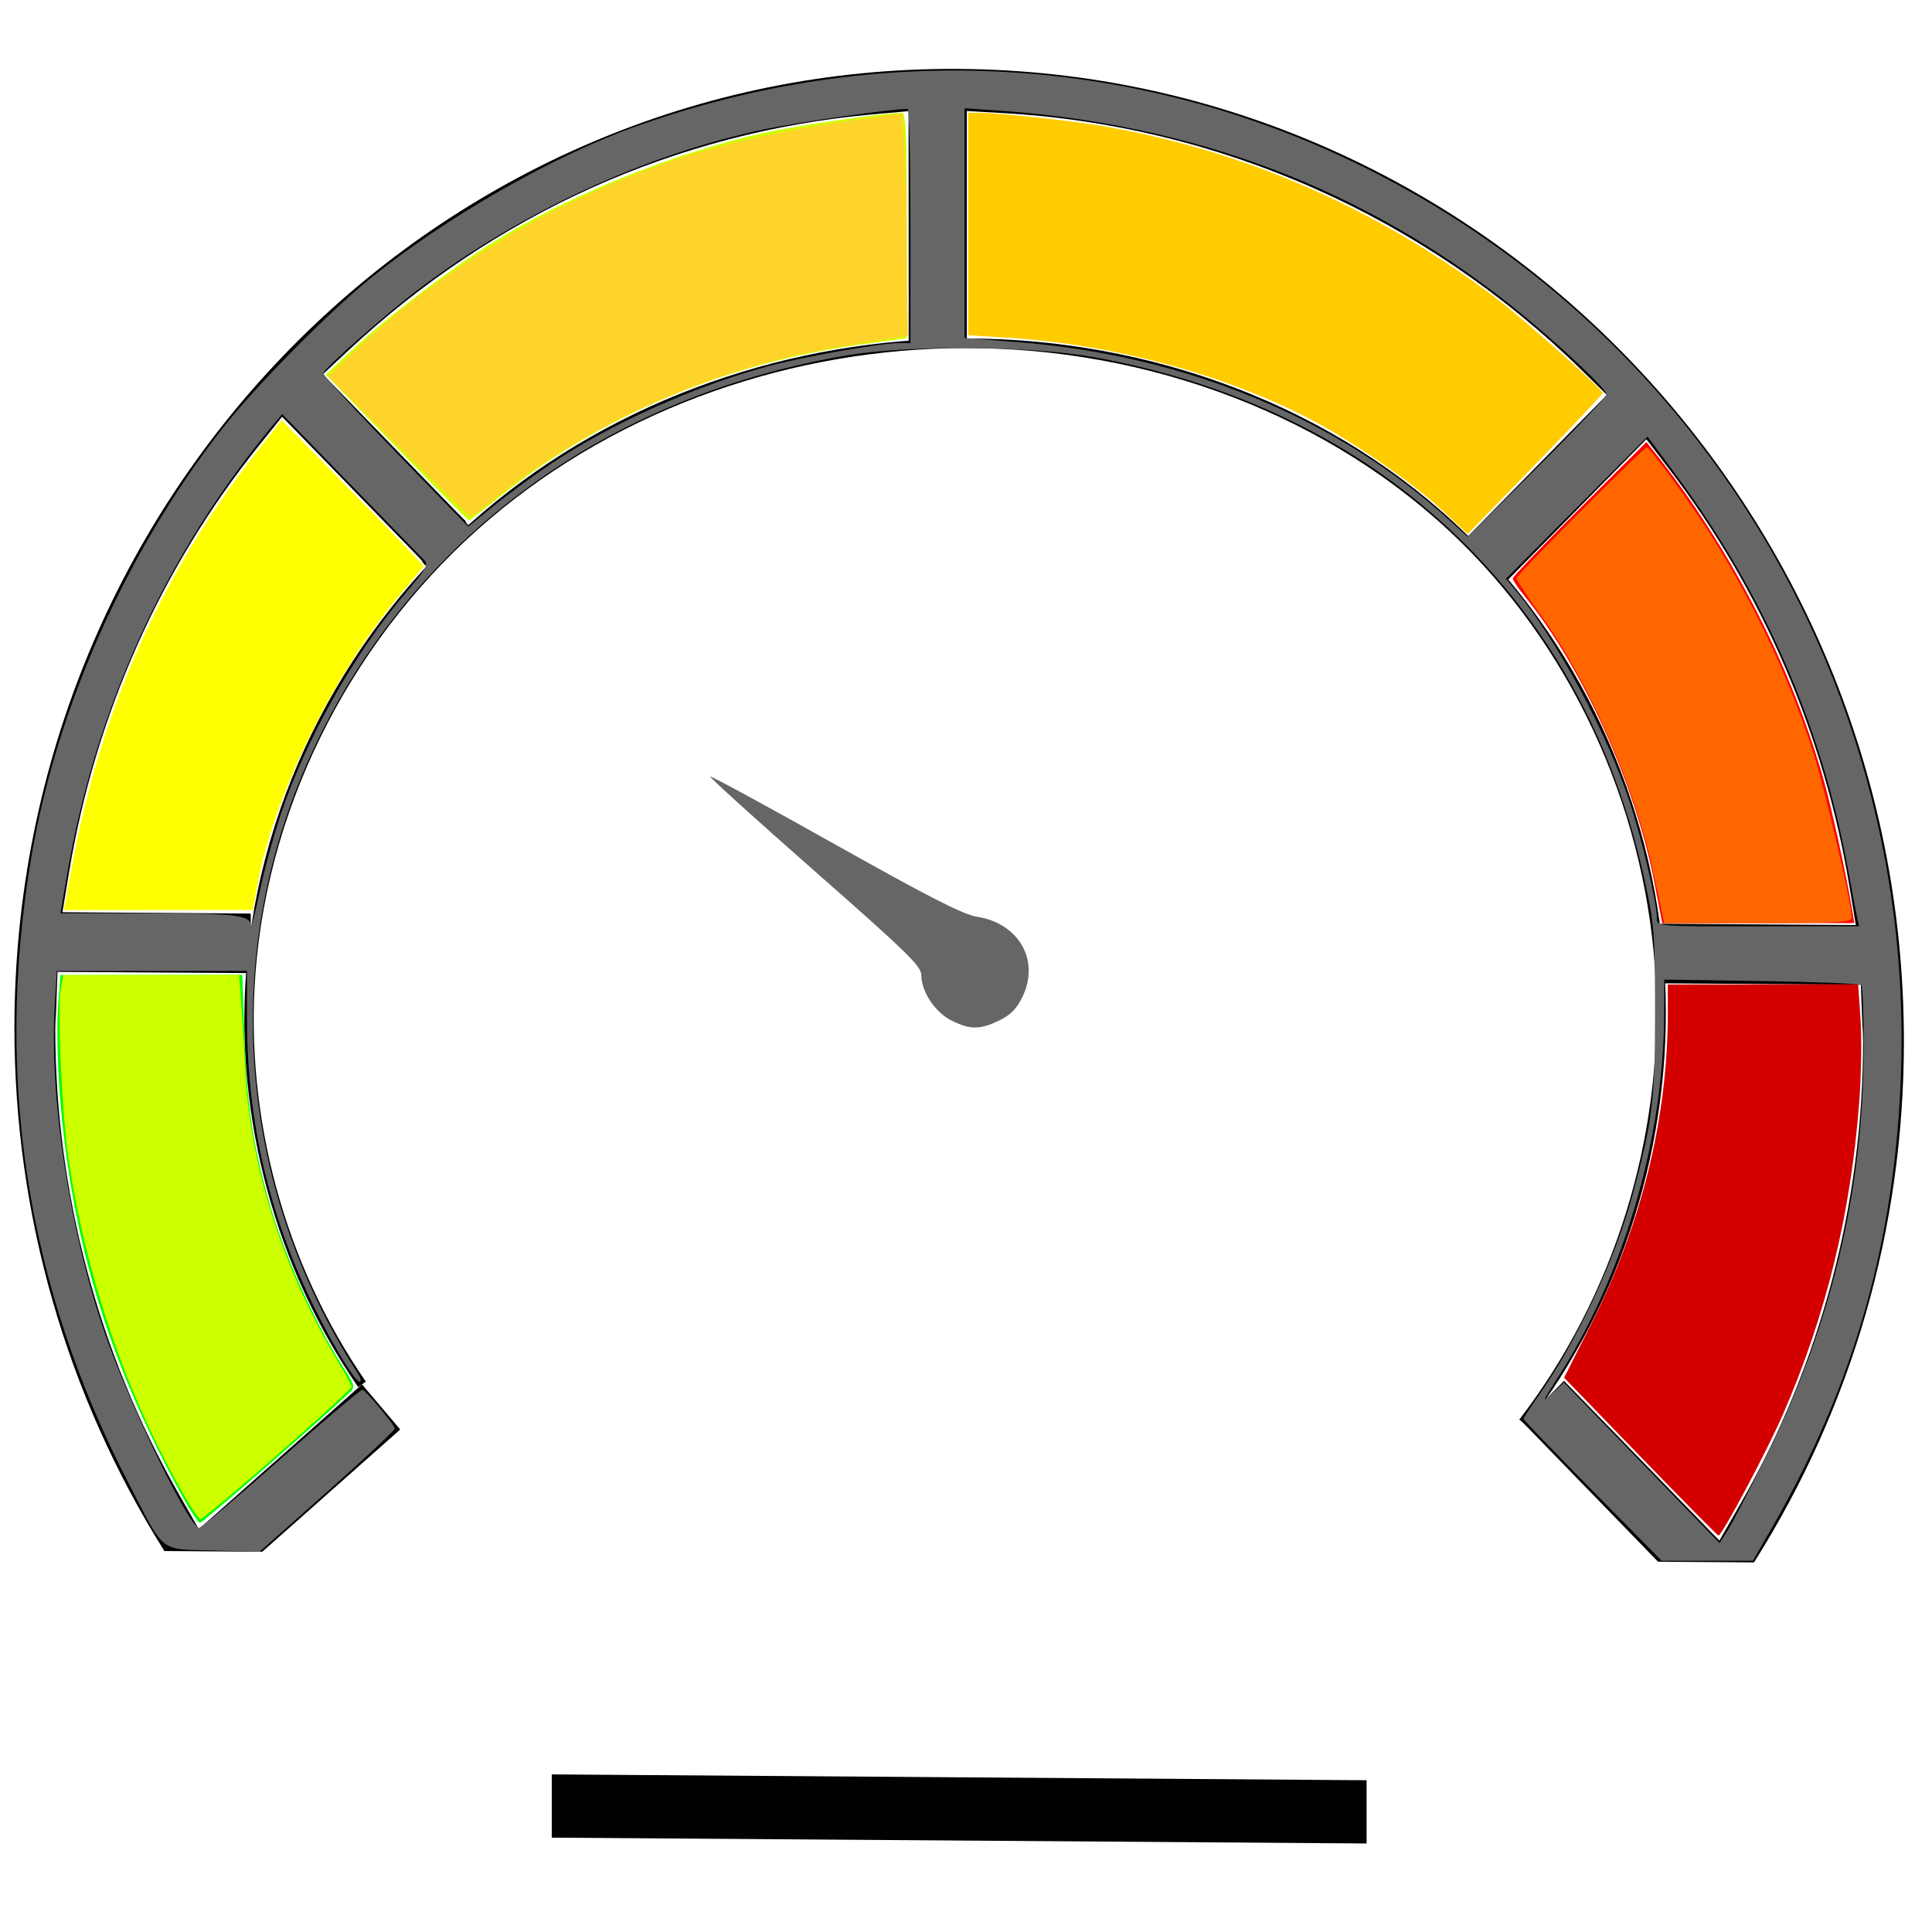 <?xml version="1.0" encoding="UTF-8" standalone="no"?>
<!-- Generator: Adobe Illustrator 18.1.1, SVG Export Plug-In . SVG Version: 6.00 Build 0)  -->

<svg
   xmlns:dc="http://purl.org/dc/elements/1.1/"
   xmlns:cc="http://creativecommons.org/ns#"
   xmlns:rdf="http://www.w3.org/1999/02/22-rdf-syntax-ns#"
   xmlns:svg="http://www.w3.org/2000/svg"
   xmlns="http://www.w3.org/2000/svg"
   xmlns:sodipodi="http://sodipodi.sourceforge.net/DTD/sodipodi-0.dtd"
   xmlns:inkscape="http://www.inkscape.org/namespaces/inkscape"
   version="1.1"
   id="Capa_1"
   x="0px"
   y="0px"
   viewBox="0 0 204.12 204.12"
   style="enable-background:new 0 0 204.12 204.12;"
   xml:space="preserve"
   sodipodi:docname="speedometer-svgrepo-com.svg"
   inkscape:version="0.92.4 (e05b578f1, 2019-02-26, custom)"
   enable-background="new"><defs
   id="defs100"><inkscape:path-effect
     effect="spiro"
     id="path-effect3844"
     is_visible="true" /><filter
     inkscape:collect="always"
     style="color-interpolation-filters:sRGB"
     id="filter3817"
     x="-0.001"
     width="1.002"
     y="-0.001"
     height="1.003"><feBlend
       inkscape:collect="always"
       mode="screen"
       in2="BackgroundImage"
       id="feBlend3819" /></filter></defs><sodipodi:namedview
   pagecolor="#ffffff"
   bordercolor="#666666"
   borderopacity="1"
   objecttolerance="10"
   gridtolerance="10"
   guidetolerance="10"
   inkscape:pageopacity="0"
   inkscape:pageshadow="2"
   inkscape:window-width="1366"
   inkscape:window-height="705"
   id="namedview98"
   showgrid="false"
   inkscape:zoom="2.6259064"
   inkscape:cx="83.123386"
   inkscape:cy="93.224097"
   inkscape:window-x="-8"
   inkscape:window-y="-8"
   inkscape:window-maximized="1"
   inkscape:current-layer="g63" />
<g
   id="g65"
   transform="translate(1.904,2.666)">
	<g
   id="g63"
   transform="matrix(0.978,0.007,0,1,-0.381,-4.57)">
		<path
   style="fill:#cccccc;filter:url(#filter3817)"
   d="m 97.734,103.18 0.075,1.131 c 0.186,3.139 2.806,5.597 5.962,5.597 3.289,0 5.97,-2.681 5.97,-5.984 0,-3.285 -2.67,-5.955 -5.959,-5.955 -0.39,0 -1.17,0 -1.17,0 L 72.7,81.758 Z"
   id="path57"
   inkscape:connector-curvature="0"
   sodipodi:nodetypes="ccsssccc"
   inkscape:transform-center-x="12.567091"
   inkscape:transform-center-y="-8.4002521"
   inkscape:label="{&quot;attr&quot;:&quot;rotate&quot;,&quot;max&quot;:110,&quot;min&quot;:0,&quot;tag&quot;:&quot;TAG1&quot;}" />
		<path
   style="fill:#010002"
   d="m 33.323,41.218 2.738,-2.527 C 51.9,24.129 71.477,15.357 92.681,13.342 l 3.912,-0.372 0.014,24.483 h 6.277 V 12.916 l 3.733,0.179 c 23.492,1.092 45.788,10.608 62.773,26.809 l 2.641,2.516 -15.339,15.378 4.452,4.441 15.153,-15.164 2.487,3.164 c 9.996,12.705 16.72,27.865 19.437,43.837 l 0.705,4.166 -21.101,0.014 v 6.292 h 21.641 l 0.172,4.32 c 0.036,0.551 0.072,1.092 0.072,1.653 0,17.114 -4.559,34.01 -13.192,48.858 l -2.33,4.008 -16.788,-16.77 -4.434,4.445 14.595,14.598 h 10.364 c 10.601,-16.459 16.194,-35.474 16.194,-55.143 C 204.119,54.254 158.331,8.47 102.054,8.47 45.781,8.471 0,54.255 0,110.518 c 0,19.691 5.601,38.705 16.198,55.143 h 10.579 l 14.902,-13.02 -4.13,-4.738 -17.629,15.411 -2.187,-3.729 c -8.718,-14.92 -13.32,-31.877 -13.32,-49.066 0,-0.562 0.036,-1.102 0.082,-1.653 l 0.165,-4.309 20.872,-0.021 V 98.244 H 5.189 L 5.894,94.071 C 8.721,77.408 15.829,61.75 26.422,48.788 l 2.498,-3.056 15,14.983 0.487,-0.476 0.505,-0.523 3.454,-3.45 z"
   id="path59"
   inkscape:connector-curvature="0" />
		<rect
   x="58.049"
   y="188.967"
   style="fill:#010002"
   width="88.025"
   height="6.682"
   id="rect61" />
	<path
   style="fill:none;stroke:#000000;stroke-width:1.011px;stroke-linecap:butt;stroke-linejoin:miter;stroke-opacity:1"
   d="M 37.549,147.903 C 28.697,135.418 24.369,119.796 25.532,104.536 26.957,85.841 36.615,68.086 50.975,56.031 65.336,43.977 84.135,37.578 102.884,37.453 c 19.657,-0.131 39.602,6.758 53.808,20.345 12.663,12.111 20.329,29.246 21.133,46.75 0.763,16.606 -4.61,33.425 -14.859,46.514"
   id="path3842"
   inkscape:connector-curvature="0"
   inkscape:path-effect="#path-effect3844"
   inkscape:original-d="M 37.549001,147.903 C 33.544357,133.44632 29.53869,118.99066 25.532001,104.536 21.525311,90.081341 77.101025,59.812992 102.884,37.453 c 25.78298,-22.359992 35.87303,13.562326 53.80801,20.345 17.93497,6.782675 14.08968,31.16566 21.133,46.75 7.0433,15.58434 -9.90499,31.00832 -14.85901,46.51401" /><path
   style="fill:none;stroke:#000000;stroke-width:1.011px;stroke-linecap:butt;stroke-linejoin:miter;stroke-opacity:1"
   d="m 43.92,60.715 c 0.812,-0.551 1.684,-1.025 2.436,-1.653 0.198,-0.166 -0.184,-0.581 0,-0.762 0.914,-0.9 0,1.173 0,0.381 0,-0.284 0.184,-0.562 0.39,-0.765 0.092,-0.09 0.39,-0.13 0.39,-0.003 0,0.127 -0.39,0.13 -0.39,0.003 0,-0.18 0.225,-0.302 0.39,-0.384 0.116,-0.058 0.298,0.088 0.39,-0.003 0.092,-0.09 -0.071,-0.274 0,-0.381 0.225,-0.337 0.561,-0.589 0.842,-0.883"
   id="path3848"
   inkscape:connector-curvature="0" /><path
   style="fill:none;stroke:#000000;stroke-width:1.011px;stroke-linecap:butt;stroke-linejoin:miter;stroke-opacity:1"
   d="m 48.057,56.585 c 0.033,0.103 0.071,0.136 0.138,0.201 0.011,0.011 0.027,0.019 0.034,0.033 0.005,0.01 -0.008,0.026 0,0.034 0.008,0.008 0.026,-0.008 0.034,-2.57e-4 0.008,0.008 -0.008,0.026 0,0.034 0.008,0.008 0.026,-0.008 0.034,-2.57e-4 0.016,0.016 -0.01,0.047 0,0.067 0.007,0.014 0.025,0.02 0.034,0.033 0.014,0.021 0.02,0.046 0.034,0.067 0.018,0.026 0.054,0.039 0.069,0.067 0.016,0.032 0.013,0.073 0.034,0.101 0.015,0.02 0.048,0.019 0.069,0.033 0.079,0.051 -0.015,0.019 0.069,0.1 0.083,0.04 0.051,0.016 0.103,0.067 0.011,0.011 0.023,0.022 0.034,0.033 0,0.011 -0.008,0.026 0,0.034 0.018,0.018 0.051,0.016 0.069,0.033 0.008,0.008 -0.008,0.026 0,0.034 0.008,0.008 0.026,-0.008 0.034,-2.57e-4 0.008,0.008 -0.008,0.026 0,0.034 0.008,0.008 0.023,-1.71e-4 0.034,-2.57e-4 0.011,-8.6e-5 0.023,-1.71e-4 0.034,-2.57e-4"
   id="path3852"
   inkscape:connector-curvature="0" /><path
   style="fill:none;stroke:#000000;stroke-width:1.011px;stroke-linecap:butt;stroke-linejoin:miter;stroke-opacity:1"
   d="m 46.542,57.168 c 0.057,-4.28e-4 0.115,-0.009 0.172,-0.001 0.025,0.003 0.045,0.024 0.069,0.033 0.034,0.013 0.07,0.02 0.103,0.033 0.024,0.009 0.045,0.024 0.069,0.033 0.034,0.013 0.068,0.025 0.103,0.033 0.011,0.003 0.024,-0.005 0.034,-2.57e-4 0.158,0.076 -0.146,-0.013 0.103,0.067 0.011,0.003 0.024,-0.005 0.034,-2.57e-4 0.015,0.007 0.02,0.026 0.034,0.033 0.01,0.005 0.024,-0.004 0.034,-2.57e-4 0.024,0.008 0.045,0.025 0.069,0.033 0.011,0.003 0.024,-0.005 0.034,-2.57e-4 0.015,0.007 0.02,0.026 0.034,0.033 0.01,0.005 0.024,-0.005 0.034,-2.57e-4 0.015,0.007 0.02,0.026 0.034,0.033 0.01,0.005 0.026,-0.008 0.034,-2.57e-4 0.008,0.008 -0.01,0.029 0,0.034 0.021,0.01 0.151,-0.012 0.172,-0.001 0.015,0.007 0.02,0.026 0.034,0.033 0.021,0.01 0.048,-0.01 0.069,-5.14e-4 0.046,0.022 0.023,0.045 0.069,0.067 0.028,0.013 0.076,-0.014 0.103,-7.7e-4 0.01,0.005 -0.008,0.026 0,0.034 0.016,0.016 0.053,-0.016 0.069,-5.14e-4 0.008,0.008 -0.008,0.026 0,0.034 0.008,0.008 0.024,-0.005 0.034,-2.57e-4 0.078,0.076 -0.007,0.009 0.069,0.033 0.024,0.008 0.045,0.025 0.069,0.033 0.011,0.003 0.024,-0.005 0.034,-2.57e-4 0.015,0.007 0.02,0.026 0.034,0.033 0.009,0.004 0.12,-8.93e-4 0.138,-10e-4"
   id="path3854"
   inkscape:connector-curvature="0" /><path
   style="fill:none;stroke:#000000;stroke-width:1.011px;stroke-linecap:butt;stroke-linejoin:miter;stroke-opacity:1"
   d="m 46.507,59.188 c 0.113,-0.034 0.165,-0.095 0.241,-0.17 0.011,-0.011 0.02,-0.027 0.034,-0.034 0.01,-0.005 0.026,0.008 0.034,-2.57e-4 0.008,-0.008 -0.008,-0.026 0,-0.034 0.008,-0.008 0.026,0.008 0.034,-2.57e-4 0.008,-0.008 -0.008,-0.026 0,-0.034 0.008,-0.008 0.026,0.008 0.034,-2.57e-4 0.008,-0.008 -0.008,-0.026 0,-0.034 0.018,-0.018 0.051,-0.016 0.069,-0.034 0.008,-0.008 -0.008,-0.026 0,-0.034 0.018,-0.018 0.051,-0.016 0.069,-0.034 0.008,-0.008 -0.008,-0.026 0,-0.034 0.018,-0.018 0.051,-0.016 0.069,-0.034 0.008,-0.008 -0.008,-0.026 0,-0.034 0.008,-0.008 0.024,0.005 0.034,-2.57e-4 0.009,-0.005 0.099,-0.093 0.103,-0.102 0.005,-0.01 -0.008,-0.026 0,-0.034 0.071,-0.07 -0.003,0.106 0.069,-0.034 0.005,-0.01 -0.005,-0.024 0,-0.034 0.007,-0.014 0.025,-0.021 0.034,-0.034 0.014,-0.021 0.02,-0.047 0.034,-0.068 0.018,-0.027 0.059,-0.038 0.069,-0.068 0.007,-0.021 -0.01,-0.047 0,-0.067 0.005,-0.01 0.026,0.008 0.034,-2.57e-4 0.008,-0.008 -0.005,-0.024 0,-0.034 0.007,-0.014 0.023,-0.023 0.034,-0.034 0.011,-0.011 0.02,-0.027 0.034,-0.034 0.01,-0.005 0.026,0.008 0.034,-2.57e-4 0.018,-0.018 0.02,-0.047 0.034,-0.068 0.018,-0.027 0.054,-0.039 0.069,-0.068 0.005,-0.01 -0.008,-0.026 0,-0.034 0.008,-0.008 0.024,0.005 0.034,-2.57e-4 0.015,-0.007 0.023,-0.023 0.034,-0.034 0.011,-0.011 0.027,-0.02 0.034,-0.034 0.01,-0.02 -0.02,-0.056 0,-0.067 0.099,-0.054 0.207,-0.091 0.31,-0.137"
   id="path3856"
   inkscape:connector-curvature="0" /><path
   style="fill:none;stroke:#000000;stroke-width:1.011px;stroke-linecap:butt;stroke-linejoin:miter;stroke-opacity:1"
   d="m 45.199,58.693 c -0.017,0.135 0.161,0.044 0.207,0.066 0.015,0.007 0.02,0.026 0.034,0.033 0.01,0.005 0.024,-0.005 0.034,-2.57e-4 0.015,0.007 0.02,0.026 0.034,0.033 0.022,0.01 0.116,-0.011 0.138,-10e-4 0.01,0.005 -0.008,0.026 0,0.034 0.008,0.008 0.023,-1.71e-4 0.034,-2.57e-4 0.031,-2.32e-4 0.15,-0.008 0.172,-0.001 0.076,0.024 0.062,0.042 0.138,0.066 0.011,0.003 0.023,-1.72e-4 0.034,-2.57e-4 0.034,-2.57e-4 0.07,-0.007 0.103,-7.71e-4 0.025,0.005 0.044,0.027 0.069,0.033 0.022,0.005 0.047,-0.006 0.069,-5.14e-4 0.062,-0.021 0.064,0.054 0.103,0.067 0.033,0.01 0.069,-5.14e-4 0.103,-7.71e-4 0.011,-8.5e-5 0.032,-0.011 0.034,-2.57e-4 0.011,0.055 10e-7,0.112 10e-7,0.168"
   id="path3858"
   inkscape:connector-curvature="0" /><path
   style="fill:none;stroke:#000000;stroke-width:1.011px;stroke-linecap:butt;stroke-linejoin:miter;stroke-opacity:1"
   d="m 46.507,59.188 c -0.141,0.449 0.018,0.437 -0.172,0.439 -0.011,8.6e-5 -0.026,-0.008 -0.034,2.57e-4 -0.008,0.008 0.005,0.024 0,0.034 -0.015,0.028 -0.054,0.039 -0.069,0.068 -0.005,0.01 0.008,0.026 0,0.034 -0.008,0.008 -0.026,-0.008 -0.034,2.57e-4 -0.008,0.008 0.008,0.026 0,0.034 -0.008,0.008 -0.026,-0.008 -0.034,2.57e-4 -0.008,0.008 0.005,0.024 0,0.034 -0.007,0.014 -0.027,0.02 -0.034,0.034 -0.005,0.01 0.008,0.026 0,0.034 -0.008,0.008 -0.026,-0.008 -0.034,2.57e-4 -0.018,0.018 -0.016,0.05 -0.034,0.068 -0.008,0.008 -0.026,-0.008 -0.034,2.57e-4 -0.008,0.008 0.005,0.024 0,0.034 -0.007,0.014 -0.027,0.02 -0.034,0.034 -0.005,0.01 0,0.022 0,0.034 -0.011,0.011 -0.027,0.02 -0.034,0.034 -0.005,0.01 0.008,0.026 0,0.034 -0.008,0.008 -0.026,-0.008 -0.034,2.57e-4 -0.008,0.008 0.008,0.026 0,0.034 -0.008,0.008 -0.024,-0.005 -0.034,2.57e-4 -0.015,0.007 -0.02,0.027 -0.034,0.034 -0.01,0.005 -0.026,-0.008 -0.034,2.57e-4 -0.071,0.07 0.109,-0.004 -0.034,0.068 -0.021,0.01 -0.053,-0.015 -0.069,5.14e-4 -0.008,0.008 0.008,0.026 0,0.034 -0.009,0.009 -0.119,-0.008 -0.138,10e-4 -0.015,0.007 -0.02,0.027 -0.034,0.034 -0.01,0.005 -0.024,-0.005 -0.034,2.57e-4 -0.015,0.007 -0.02,0.027 -0.034,0.034 -0.01,0.005 -0.024,-0.005 -0.034,2.57e-4 -0.015,0.007 -0.02,0.027 -0.034,0.034 -0.024,0.012 -0.16,-0.011 -0.172,0.001 -0.008,0.008 0.008,0.026 0,0.034 -0.017,0.017 -0.086,-0.016 -0.103,7.71e-4 -0.008,0.008 0.008,0.026 0,0.034 -0.008,0.008 -0.129,-0.007 -0.138,10e-4 -0.008,0.008 0.008,0.026 0,0.034 -0.046,0.045 -0.034,-0.056 -0.034,0.034 0,0.011 0,0.045 0,0.034 0,-0.166 0,0.018 0,0.067 0,0.008 0.001,0.1 0,0.101 -0.034,0.033 -0.069,-0.068 -0.069,0.034"
   id="path3864"
   inkscape:connector-curvature="0" /><path
   style="fill:none;stroke:#000000;stroke-width:1.011px;stroke-linecap:butt;stroke-linejoin:miter;stroke-opacity:1"
   d="m 44.889,57.585 -0.034,0.539"
   id="path3866"
   inkscape:connector-curvature="0" /><path
   style="fill:none;stroke:#000000;stroke-width:1.011px;stroke-linecap:butt;stroke-linejoin:miter;stroke-opacity:1"
   d="m 45.199,60.511 c -0.046,0.023 -0.09,0.049 -0.138,0.068 -0.092,6.85e-4 0.011,-0.011 -0.034,0.034 -0.008,0.008 -0.026,-0.008 -0.034,2.57e-4 -0.008,0.008 0.008,0.026 0,0.034 -0.008,0.008 -0.024,-0.005 -0.034,2.57e-4 -0.015,0.007 -0.023,0.023 -0.034,0.034 -0.011,0.011 -0.027,0.02 -0.034,0.034 -0.005,0.01 0.008,0.026 0,0.034 -0.008,0.008 -0.026,-0.008 -0.034,2.57e-4 -0.008,0.008 0.008,0.026 0,0.034 -0.008,0.008 -0.024,-0.005 -0.034,2.57e-4 -0.015,0.007 -0.02,0.027 -0.034,0.034 -0.01,0.005 -0.026,-0.008 -0.034,2.57e-4 -0.071,0.07 0.109,-0.004 -0.034,0.068 -0.01,0.005 -0.023,1.71e-4 -0.034,2.57e-4 -0.011,8.5e-5 -0.045,0.005 -0.034,2.57e-4 0.078,-0.039 0.161,-0.069 0.241,-0.103"
   id="path3868"
   inkscape:connector-curvature="0" /><path
   style="fill:#00ff00;stroke-width:0.381"
   d="M 19.054,157.728 C 11.331,143.56 7.445,130.622 6.288,115.232 6.061,112.21 5.99,108.226 6.129,106.378 l 0.254,-3.36 h 9.599 9.599 l 0.238,6.76 c 0.242,6.858 0.876,11.098 2.562,17.124 1.523,5.444 4.817,12.819 7.822,17.518 1.31,2.048 1.333,2.144 0.66,2.786 -2.866,2.735 -15.459,13.698 -15.734,13.698 -0.19,0 -1.124,-1.428 -2.076,-3.174 z"
   id="path38"
   inkscape:connector-curvature="0"
   transform="matrix(1.023,-0.008,0,1,-1.558,1.916)" /><path
   style="fill:#ffff00;stroke-width:0.381"
   d="M 7.494,92.069 C 10.537,75.143 17.021,60.555 27.29,47.536 l 2.46,-3.118 5.689,5.784 c 3.129,3.181 6.507,6.653 7.506,7.715 l 1.817,1.93 -2.523,3.02 C 35.121,71.387 28.907,84.059 27.174,93.592 l -0.467,2.571 H 16.732 6.758 Z"
   id="path40"
   inkscape:connector-curvature="0"
   transform="matrix(1.023,-0.008,0,1,-1.558,1.916)" /><path
   style="fill:#ccff00;stroke-width:0.381"
   d="m 41.888,47.323 -7.482,-7.712 2.976,-2.791 c 3.531,-3.311 10.081,-8.305 14.591,-11.124 7.877,-4.924 19.126,-9.476 28.587,-11.569 3.611,-0.799 12.807,-2.126 14.73,-2.126 0.374,0 0.478,2.604 0.478,11.907 V 35.816 L 90.911,36.473 c -14.245,1.929 -27.652,7.588 -38.253,16.147 -1.645,1.328 -3.057,2.414 -3.139,2.414 -0.082,0 -3.516,-3.47 -7.631,-7.712 z"
   id="path42"
   inkscape:connector-curvature="0"
   transform="matrix(1.023,-0.008,0,1,-1.558,1.916)" /><path
   style="fill:#ccff00;stroke-width:0.381"
   d="M 19.528,158.141 C 13.434,147.594 9.163,135.193 7.233,122.439 6.541,117.871 6.033,106.516 6.426,104.421 l 0.263,-1.404 h 9.28 9.28 l 0.209,2.761 c 0.115,1.519 0.305,4.699 0.421,7.068 0.501,10.171 3.822,20.808 9.54,30.562 0.935,1.595 1.7,3.002 1.7,3.128 0,0.446 -15.464,13.985 -15.973,13.985 -0.134,0 -0.862,-1.071 -1.619,-2.38 z"
   id="path44"
   inkscape:connector-curvature="0"
   transform="matrix(1.023,-0.008,0,1,-1.558,1.916)" /><path
   style="fill:#ffff00;stroke-width:0.381"
   d="m 7.035,95.615 c 0,-1.225 2.346,-11.745 3.442,-15.432 3.359,-11.307 9.235,-22.638 16.798,-32.395 1.294,-1.669 2.378,-3.035 2.409,-3.035 0.192,0 14.505,14.562 14.608,14.862 0.07,0.203 -0.945,1.698 -2.254,3.321 -7.099,8.802 -13.286,21.389 -14.951,30.416 l -0.484,2.621 -9.784,0.102 c -8.41,0.087 -9.784,0.023 -9.784,-0.459 z"
   id="path46"
   inkscape:connector-curvature="0"
   transform="matrix(1.023,-0.008,0,1,-1.558,1.916)" /><path
   style="fill:#ffd42a;stroke-width:0.381"
   d="m 42.067,47.203 -7.422,-7.451 2.978,-2.829 c 6.123,-5.817 14.73,-11.709 22.537,-15.428 10.773,-5.132 18.772,-7.318 33.932,-9.275 l 1.182,-0.153 0.246,4.025 c 0.135,2.214 0.246,7.504 0.246,11.755 v 7.73 l -1.238,0.207 c -0.681,0.114 -2.951,0.468 -5.046,0.787 -13.427,2.044 -26.728,7.798 -37.026,16.019 -1.418,1.132 -2.666,2.06 -2.773,2.061 -0.107,0.001 -3.534,-3.351 -7.616,-7.449 z"
   id="path48"
   inkscape:connector-curvature="0"
   transform="matrix(1.023,-0.008,0,1,-1.558,1.916)" /><path
   style="fill:#ffcc00;stroke-width:0.381"
   d="m 152.319,54.056 c -2.937,-2.748 -8.715,-6.798 -13.138,-9.211 -9.148,-4.989 -21.343,-8.361 -32.846,-9.08 l -4.094,-0.256 V 23.755 12.001 l 1.047,3.18e-4 c 2.023,6.13e-4 9.461,0.789 12.853,1.362 15.021,2.54 29.082,8.661 41.7,18.153 2.793,2.101 11.43,9.775 11.414,10.141 -0.006,0.131 -3.219,3.535 -7.14,7.565 l -7.129,7.327 z"
   id="path50"
   inkscape:connector-curvature="0"
   transform="matrix(1.023,-0.008,0,1,-1.558,1.916)" /><path
   style="fill:#ffd42a;stroke-width:0.381"
   d="m 41.969,47.041 -7.324,-7.231 2.285,-2.111 C 49.847,25.765 64.571,18.01 80.946,14.515 c 5.055,-1.079 13.934,-2.385 14.227,-2.092 0.11,0.11 0.316,5.347 0.457,11.636 l 0.256,11.436 -4.535,0.673 c -14.186,2.107 -27.401,7.57 -38.203,15.793 -1.669,1.271 -3.22,2.311 -3.445,2.311 -0.225,0 -3.706,-3.254 -7.734,-7.231 z"
   id="path52"
   inkscape:connector-curvature="0"
   transform="matrix(1.023,-0.008,0,1,-1.558,1.916)" /><path
   style="fill:#ff0000;stroke-width:0.381"
   d="m 174.711,93.402 c -1.998,-10.369 -7.604,-22.766 -13.677,-30.244 -0.709,-0.873 -1.289,-1.732 -1.289,-1.908 0,-0.176 3.177,-3.489 7.059,-7.362 l 7.059,-7.041 0.759,0.952 c 7.92,9.938 14.348,22.302 17.819,34.274 0.968,3.341 2.483,10.228 3.203,14.566 l 0.174,1.047 h -10.14 -10.14 z"
   id="path54"
   inkscape:connector-curvature="0"
   transform="matrix(1.023,-0.008,0,1,-1.558,1.916)" /><path
   style="fill:#ff6600;stroke-width:0.381"
   d="m 175.558,96.829 c -0.107,-0.471 -0.553,-2.549 -0.99,-4.618 -1.847,-8.733 -6.79,-20.055 -11.778,-26.973 -1.466,-2.033 -2.665,-3.834 -2.665,-4.003 0,-0.36 13.412,-13.818 13.77,-13.818 0.368,0 4.924,6.261 7.066,9.711 4.477,7.212 8.039,14.832 10.502,22.468 1.227,3.804 4.078,16.03 4.078,17.488 0,0.532 -1.135,0.601 -9.894,0.601 h -9.894 z"
   id="path58"
   inkscape:connector-curvature="0"
   transform="matrix(1.023,-0.008,0,1,-1.558,1.916)" /><path
   style="fill:#d40000;stroke-width:0.381"
   d="m 173.214,154.019 -8.047,-8.324 2.935,-5.82 c 5.262,-10.434 8.018,-21.679 8.018,-32.709 v -3.006 h 10.051 10.051 l 0.255,3.713 c 0.14,2.042 0.071,6.061 -0.153,8.931 -0.918,11.765 -3.501,22.303 -8.023,32.737 -1.655,3.82 -6.492,12.912 -6.833,12.844 -0.114,-0.023 -3.828,-3.787 -8.254,-8.365 z"
   id="path60"
   inkscape:connector-curvature="0"
   transform="matrix(1.023,-0.008,0,1,-1.558,1.916)" /><path
   style="fill:#666666;stroke-width:0.381"
   d="m 168.185,157.647 c -4.014,-4.071 -7.298,-7.491 -7.298,-7.599 0,-0.109 0.698,-1.19 1.551,-2.404 4.132,-5.878 8.151,-14.484 10.013,-21.438 2.061,-7.697 2.326,-9.897 2.32,-19.231 -0.005,-8.056 -0.088,-9.141 -1.028,-13.519 C 169.979,75.936 161.039,61.566 147.611,51.451 138.611,44.671 127.515,39.973 115.379,37.804 108.792,36.627 95.954,36.527 89.53,37.604 64.013,41.878 43.688,56.788 33.23,78.903 c -10.11,21.378 -8.405,46.1 4.569,66.248 0.303,0.471 0.385,0.857 0.181,0.857 -0.468,0 -2.59,-3.448 -4.626,-7.518 -4.859,-9.713 -7.256,-19.819 -7.27,-30.659 l -0.007,-5.236 H 16.037 5.999 l -0.21,3.523 c -0.584,9.8 1.508,23.684 5.2,34.52 2.552,7.49 8.982,20.794 10.05,20.794 0.205,0 4.109,-3.303 8.676,-7.34 4.567,-4.037 8.421,-7.293 8.563,-7.236 0.446,0.179 3.412,3.751 3.412,4.108 0,0.187 -3.213,3.19 -7.14,6.674 l -7.14,6.334 -4.889,-0.143 C 16.727,163.659 17.479,164.26 13.556,156.671 2.849,135.957 -0.591,113.971 3.26,90.852 5.899,75.004 13.141,58.639 23.344,45.471 26.789,41.024 34.625,33.072 39.215,29.364 47.025,23.054 58.222,16.635 66.824,13.535 92.729,4.201 120.247,5.799 144.57,18.05 c 35.617,17.941 57.599,55.346 56.172,95.588 -0.621,17.532 -4.936,32.778 -13.498,47.698 l -2.131,3.713 h -4.815 -4.815 z m 18.423,-3.832 c 6.775,-13.691 10.155,-27.854 10.198,-42.74 0.011,-3.609 -0.104,-6.686 -0.255,-6.837 -0.151,-0.151 -4.895,-0.347 -10.543,-0.435 l -10.268,-0.161 -0.007,3.57 c -0.024,13.188 -4.227,27.581 -11.239,38.491 -1.644,2.558 -1.689,2.689 -0.566,1.638 l 1.221,-1.142 8.223,8.497 8.223,8.497 0.905,-1.452 c 0.498,-0.798 2.347,-4.365 4.109,-7.926 z M 29.659,86.028 C 32.332,78.046 37.436,69.018 42.9,62.608 c 2.192,-2.572 2.377,-2.915 1.85,-3.446 -0.322,-0.324 -3.817,-3.919 -7.769,-7.988 l -7.184,-7.398 -0.944,1.133 C 17.55,58.472 10.095,74.743 7.082,92.428 L 6.388,96.501 H 14.656 c 10.153,0 11.792,0.179 11.826,1.289 0.014,0.443 0.419,-1.08 0.9,-3.384 0.481,-2.304 1.506,-6.074 2.277,-8.378 z M 196.128,97.167 c -0.104,-0.471 -0.539,-2.767 -0.966,-5.102 -2.776,-15.172 -8.904,-29.23 -18.225,-41.807 l -2.956,-3.988 -7.477,7.502 -7.477,7.502 0.952,1.142 c 4.447,5.334 9.644,14.966 12.116,22.455 1.324,4.011 2.883,10.691 2.883,12.355 0,0.79 0.096,0.797 10.67,0.797 h 10.67 z M 169.646,41.801 c 0,-0.602 -5.498,-5.738 -9.935,-9.281 C 144.126,20.079 126.143,13.209 105.382,11.766 l -3.523,-0.245 V 23.655 35.789 l 5.808,0.466 c 17.59,1.412 33.653,8.079 45.413,18.849 l 1.904,1.744 7.331,-7.303 c 4.032,-4.017 7.331,-7.501 7.331,-7.743 z M 58.057,49.134 c 6.344,-4.26 15.185,-8.243 22.963,-10.345 3.798,-1.026 11.887,-2.458 13.889,-2.458 l 1.238,-7.4e-5 V 23.954 c 0,-6.807 -0.129,-12.376 -0.286,-12.376 -1.717,0.003 -11.578,1.403 -15.138,2.149 -12.561,2.633 -25.603,8.652 -36.478,16.834 -3.325,2.502 -9.837,8.226 -10.108,8.887 -0.07,0.169 3.347,3.892 7.591,8.273 l 7.718,7.966 2.691,-2.192 c 1.48,-1.206 4.144,-3.168 5.92,-4.361 z"
   id="path51"
   inkscape:connector-curvature="0"
   transform="matrix(1.023,-0.008,0,1,-1.558,1.916)" /><path
   style="fill:#666666;stroke-width:0.381"
   d="m 100.498,107.918 c -1.738,-0.86 -3.208,-3.061 -3.208,-4.805 -4.16e-4,-0.952 -1.429,-2.348 -11.222,-10.973 -6.172,-5.435 -11.153,-9.951 -11.069,-10.034 0.084,-0.084 6.028,3.152 13.209,7.191 9.968,5.606 13.509,7.415 14.965,7.645 4.435,0.701 6.661,4.621 4.803,8.458 -0.618,1.276 -1.248,1.919 -2.452,2.501 -2.031,0.983 -3.066,0.986 -5.027,0.015 z"
   id="path63"
   inkscape:connector-curvature="0"
   transform="matrix(1.023,-0.008,0,1,-1.558,1.916)" /></g>
</g>
<g
   id="g67">
</g>
<g
   id="g69">
</g>
<g
   id="g71">
</g>
<g
   id="g73">
</g>
<g
   id="g75">
</g>
<g
   id="g77">
</g>
<g
   id="g79">
</g>
<g
   id="g81">
</g>
<g
   id="g83">
</g>
<g
   id="g85">
</g>
<g
   id="g87">
</g>
<g
   id="g89">
</g>
<g
   id="g91">
</g>
<g
   id="g93">
</g>
<g
   id="g95">
</g>
</svg>